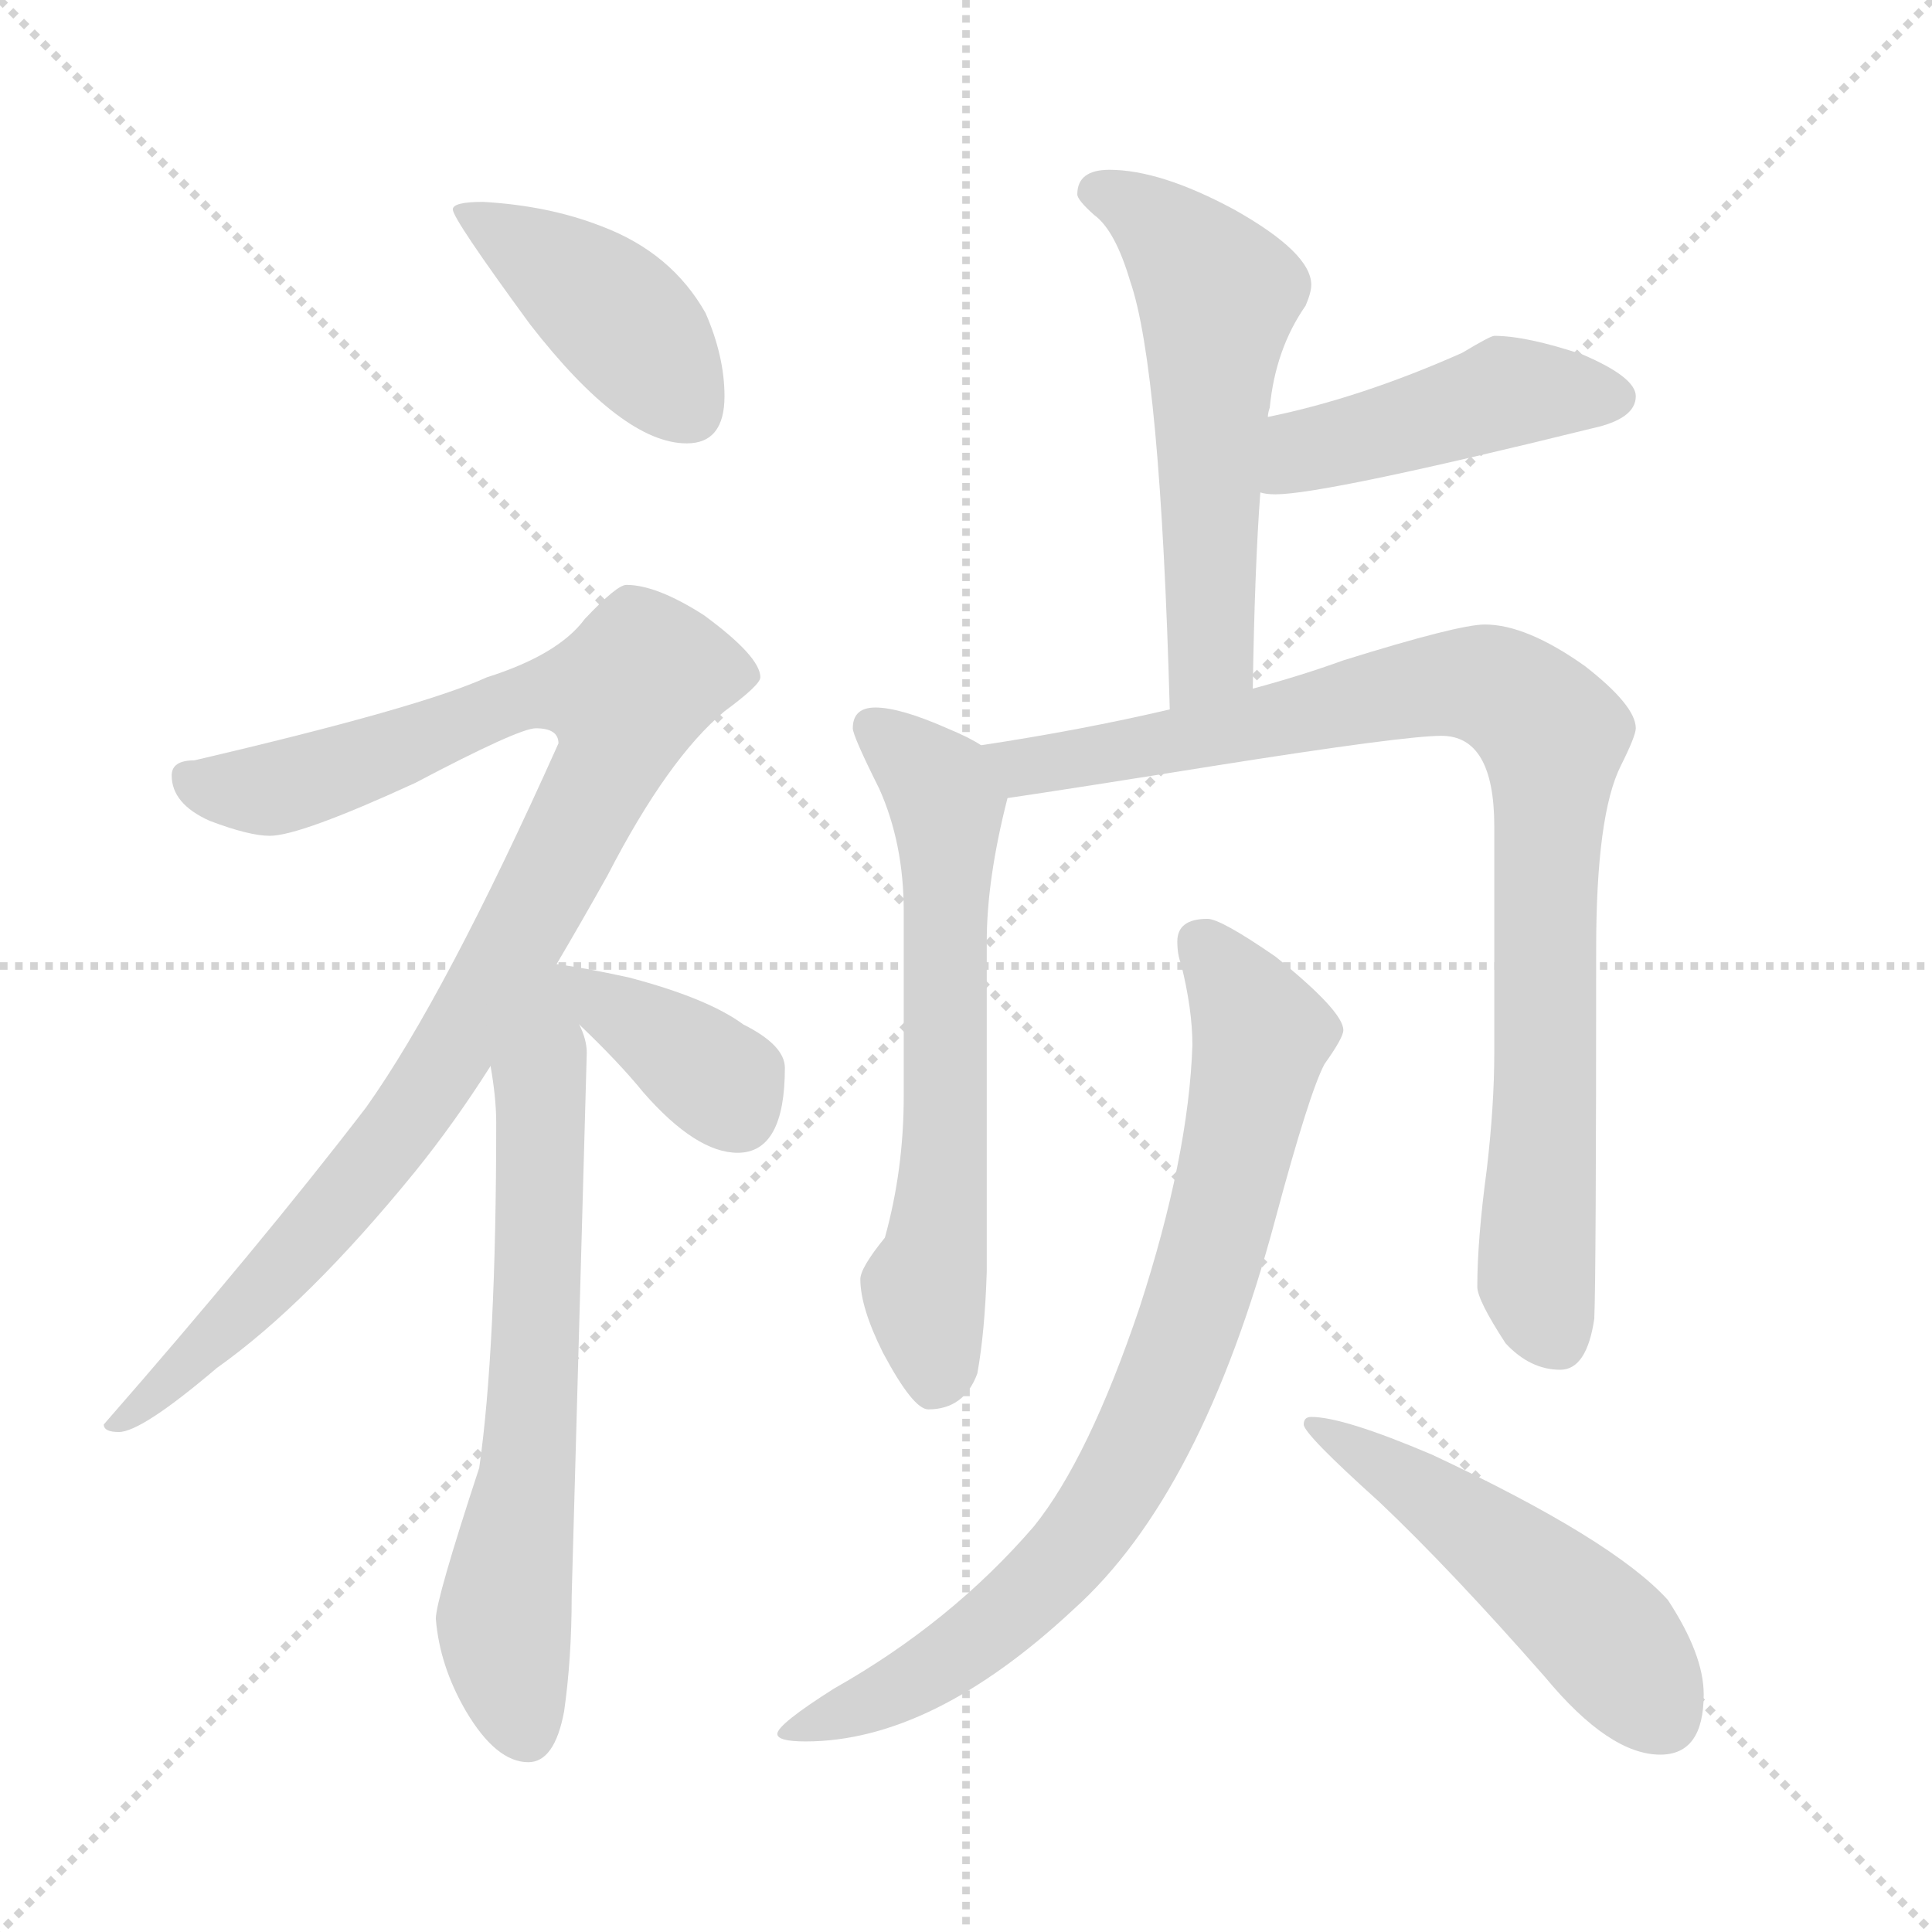 <svg xmlns="http://www.w3.org/2000/svg" version="1.1" viewBox="0 0 1024 1024">
  <g stroke="lightgray" stroke-dasharray="1,1" stroke-width="1" transform="scale(4, 4)">
    <line x1="0" y1="0" x2="256" y2="256" />
    <line x1="256" y1="0" x2="0" y2="256" />
    <line x1="128" y1="0" x2="128" y2="256" />
    <line x1="0" y1="128" x2="256" y2="128" />
  </g>
  <g transform="scale(1.0, -1.0) translate(0.0, -809.00)">
    <style type="text/css">
      
        @keyframes keyframes0 {
          from {
            stroke: blue;
            stroke-dashoffset: 420;
            stroke-width: 128;
          }
          58% {
            animation-timing-function: step-end;
            stroke: blue;
            stroke-dashoffset: 0;
            stroke-width: 128;
          }
          to {
            stroke: black;
            stroke-width: 1024;
          }
        }
        #make-me-a-hanzi-animation-0 {
          animation: keyframes0 0.592s both;
          animation-delay: 0s;
          animation-timing-function: linear;
        }
      
        @keyframes keyframes1 {
          from {
            stroke: blue;
            stroke-dashoffset: 969;
            stroke-width: 128;
          }
          76% {
            animation-timing-function: step-end;
            stroke: blue;
            stroke-dashoffset: 0;
            stroke-width: 128;
          }
          to {
            stroke: black;
            stroke-width: 1024;
          }
        }
        #make-me-a-hanzi-animation-1 {
          animation: keyframes1 1.039s both;
          animation-delay: 0.592s;
          animation-timing-function: linear;
        }
      
        @keyframes keyframes2 {
          from {
            stroke: blue;
            stroke-dashoffset: 659;
            stroke-width: 128;
          }
          68% {
            animation-timing-function: step-end;
            stroke: blue;
            stroke-dashoffset: 0;
            stroke-width: 128;
          }
          to {
            stroke: black;
            stroke-width: 1024;
          }
        }
        #make-me-a-hanzi-animation-2 {
          animation: keyframes2 0.786s both;
          animation-delay: 1.63s;
          animation-timing-function: linear;
        }
      
        @keyframes keyframes3 {
          from {
            stroke: blue;
            stroke-dashoffset: 377;
            stroke-width: 128;
          }
          55% {
            animation-timing-function: step-end;
            stroke: blue;
            stroke-dashoffset: 0;
            stroke-width: 128;
          }
          to {
            stroke: black;
            stroke-width: 1024;
          }
        }
        #make-me-a-hanzi-animation-3 {
          animation: keyframes3 0.557s both;
          animation-delay: 2.417s;
          animation-timing-function: linear;
        }
      
        @keyframes keyframes4 {
          from {
            stroke: blue;
            stroke-dashoffset: 555;
            stroke-width: 128;
          }
          64% {
            animation-timing-function: step-end;
            stroke: blue;
            stroke-dashoffset: 0;
            stroke-width: 128;
          }
          to {
            stroke: black;
            stroke-width: 1024;
          }
        }
        #make-me-a-hanzi-animation-4 {
          animation: keyframes4 0.702s both;
          animation-delay: 2.973s;
          animation-timing-function: linear;
        }
      
        @keyframes keyframes5 {
          from {
            stroke: blue;
            stroke-dashoffset: 449;
            stroke-width: 128;
          }
          59% {
            animation-timing-function: step-end;
            stroke: blue;
            stroke-dashoffset: 0;
            stroke-width: 128;
          }
          to {
            stroke: black;
            stroke-width: 1024;
          }
        }
        #make-me-a-hanzi-animation-5 {
          animation: keyframes5 0.615s both;
          animation-delay: 3.675s;
          animation-timing-function: linear;
        }
      
        @keyframes keyframes6 {
          from {
            stroke: blue;
            stroke-dashoffset: 621;
            stroke-width: 128;
          }
          67% {
            animation-timing-function: step-end;
            stroke: blue;
            stroke-dashoffset: 0;
            stroke-width: 128;
          }
          to {
            stroke: black;
            stroke-width: 1024;
          }
        }
        #make-me-a-hanzi-animation-6 {
          animation: keyframes6 0.755s both;
          animation-delay: 4.291s;
          animation-timing-function: linear;
        }
      
        @keyframes keyframes7 {
          from {
            stroke: blue;
            stroke-dashoffset: 889;
            stroke-width: 128;
          }
          74% {
            animation-timing-function: step-end;
            stroke: blue;
            stroke-dashoffset: 0;
            stroke-width: 128;
          }
          to {
            stroke: black;
            stroke-width: 1024;
          }
        }
        #make-me-a-hanzi-animation-7 {
          animation: keyframes7 0.973s both;
          animation-delay: 5.046s;
          animation-timing-function: linear;
        }
      
        @keyframes keyframes8 {
          from {
            stroke: blue;
            stroke-dashoffset: 788;
            stroke-width: 128;
          }
          72% {
            animation-timing-function: step-end;
            stroke: blue;
            stroke-dashoffset: 0;
            stroke-width: 128;
          }
          to {
            stroke: black;
            stroke-width: 1024;
          }
        }
        #make-me-a-hanzi-animation-8 {
          animation: keyframes8 0.891s both;
          animation-delay: 6.019s;
          animation-timing-function: linear;
        }
      
        @keyframes keyframes9 {
          from {
            stroke: blue;
            stroke-dashoffset: 501;
            stroke-width: 128;
          }
          62% {
            animation-timing-function: step-end;
            stroke: blue;
            stroke-dashoffset: 0;
            stroke-width: 128;
          }
          to {
            stroke: black;
            stroke-width: 1024;
          }
        }
        #make-me-a-hanzi-animation-9 {
          animation: keyframes9 0.658s both;
          animation-delay: 6.911s;
          animation-timing-function: linear;
        }
      
    </style>
    
      <path d="M 256 702 Q 240 702 240 698 Q 240 693 281 637 Q 330 574 364 574 Q 384 574 384 599 Q 384 620 374 643 Q 356 675 319 689 Q 291 700 256 702 Z" fill="lightgray" />
    
      <path d="M 332 499 Q 327 499 310 481 Q 296 462 258 450 Q 223 434 103 406 Q 91 406 91 398 Q 91 383 111 374 Q 132 366 143 366 Q 159 366 220 394 Q 275 423 284 423 Q 296 423 296 415 Q 236 281 194 222 Q 138 149 55 54 Q 55 50 63 50 Q 75 50 115 84 Q 163 118 220 188 Q 241 214 260 244 L 295 298 Q 308 320 322 345 Q 354 407 384 432 Q 403 446 403 450 Q 403 461 373 483 Q 348 499 332 499 Z" fill="lightgray" />
    
      <path d="M 260 244 Q 263 227 263 214 Q 263 94 254 31 Q 231 -39 231 -49 Q 233 -74 247 -98 Q 263 -125 280 -125 Q 294 -125 299 -98 Q 303 -70 303 -37 L 311 251 Q 311 258 307 266 C 293 312 247 333 260 244 Z" fill="lightgray" />
    
      <path d="M 307 266 Q 328 246 341 230 Q 369 198 391 198 Q 416 198 416 243 Q 416 255 394 266 Q 375 280 333 291 Q 310 296 295 298 C 270 302 285 287 307 266 Z" fill="lightgray" />
    
      <path d="M 588 719 Q 571 719 571 706 Q 571 703 580 695 Q 591 687 599 660 Q 615 614 620 433 C 621 403 663 414 664 444 Q 665 508 668 548 L 672 588 Q 672 590 673 593 Q 676 624 692 647 Q 695 654 695 658 Q 695 675 654 698 Q 615 719 588 719 Z" fill="lightgray" />
    
      <path d="M 668 548 Q 671 547 676 547 Q 702 547 844 582 Q 867 587 867 599 Q 867 609 839 621 Q 809 631 792 631 Q 790 631 775 622 Q 721 598 672 588 C 643 582 638 552 668 548 Z" fill="lightgray" />
    
      <path d="M 520 414 Q 514 418 502 423 Q 477 434 464 434 Q 452 434 452 423 Q 452 419 466 391 Q 479 362 479 326 L 479 228 Q 479 189 469 153 Q 456 137 456 131 Q 456 116 468 92 Q 484 62 492 62 Q 511 62 518 81 Q 522 103 523 135 L 523 310 Q 523 343 534 386 C 538 404 538 404 520 414 Z" fill="lightgray" />
    
      <path d="M 620 433 Q 573 422 520 414 C 490 409 504 382 534 386 Q 568 391 643 403 Q 744 419 764 419 Q 792 419 792 371 L 792 251 Q 792 223 788 189 Q 783 152 783 127 Q 783 120 798 97 Q 811 83 827 83 Q 841 83 845 110 Q 846 132 846 306 Q 846 377 859 403 Q 867 419 867 423 Q 867 435 840 456 Q 809 478 787 478 Q 773 478 712 459 Q 690 451 664 444 L 620 433 Z" fill="lightgray" />
    
      <path d="M 640 322 Q 624 322 624 310 Q 624 303 626 298 Q 632 274 632 255 Q 630 196 604 116 Q 577 36 548 0 Q 504 -51 442 -86 Q 412 -105 412 -110 Q 412 -114 427 -114 Q 494 -114 569 -44 Q 637 17 676 163 Q 694 230 702 245 Q 712 259 712 263 Q 712 273 676 302 Q 647 322 640 322 Z" fill="lightgray" />
    
      <path d="M 695 58 Q 691 58 691 54 Q 691 49 731 13 Q 769 -23 819 -80 Q 853 -121 880 -121 Q 903 -121 903 -89 Q 903 -68 884 -39 Q 855 -7 759 38 Q 712 58 695 58 Z" fill="lightgray" />
    
    
      <clipPath id="make-me-a-hanzi-clip-0">
        <path d="M 256 702 Q 240 702 240 698 Q 240 693 281 637 Q 330 574 364 574 Q 384 574 384 599 Q 384 620 374 643 Q 356 675 319 689 Q 291 700 256 702 Z" />
      </clipPath>
      <path clip-path="url(#make-me-a-hanzi-clip-0)" d="M 244 697 L 320 648 L 366 591" fill="none" id="make-me-a-hanzi-animation-0" stroke-dasharray="292 584" stroke-linecap="round" />
    
      <clipPath id="make-me-a-hanzi-clip-1">
        <path d="M 332 499 Q 327 499 310 481 Q 296 462 258 450 Q 223 434 103 406 Q 91 406 91 398 Q 91 383 111 374 Q 132 366 143 366 Q 159 366 220 394 Q 275 423 284 423 Q 296 423 296 415 Q 236 281 194 222 Q 138 149 55 54 Q 55 50 63 50 Q 75 50 115 84 Q 163 118 220 188 Q 241 214 260 244 L 295 298 Q 308 320 322 345 Q 354 407 384 432 Q 403 446 403 450 Q 403 461 373 483 Q 348 499 332 499 Z" />
      </clipPath>
      <path clip-path="url(#make-me-a-hanzi-clip-1)" d="M 102 394 L 148 391 L 222 415 L 272 439 L 331 440 L 328 416 L 313 383 L 224 227 L 168 156 L 100 84 L 63 59" fill="none" id="make-me-a-hanzi-animation-1" stroke-dasharray="841 1682" stroke-linecap="round" />
    
      <clipPath id="make-me-a-hanzi-clip-2">
        <path d="M 260 244 Q 263 227 263 214 Q 263 94 254 31 Q 231 -39 231 -49 Q 233 -74 247 -98 Q 263 -125 280 -125 Q 294 -125 299 -98 Q 303 -70 303 -37 L 311 251 Q 311 258 307 266 C 293 312 247 333 260 244 Z" />
      </clipPath>
      <path clip-path="url(#make-me-a-hanzi-clip-2)" d="M 293 291 L 285 238 L 281 45 L 267 -51 L 279 -109" fill="none" id="make-me-a-hanzi-animation-2" stroke-dasharray="531 1062" stroke-linecap="round" />
    
      <clipPath id="make-me-a-hanzi-clip-3">
        <path d="M 307 266 Q 328 246 341 230 Q 369 198 391 198 Q 416 198 416 243 Q 416 255 394 266 Q 375 280 333 291 Q 310 296 295 298 C 270 302 285 287 307 266 Z" />
      </clipPath>
      <path clip-path="url(#make-me-a-hanzi-clip-3)" d="M 300 294 L 384 235 L 392 218" fill="none" id="make-me-a-hanzi-animation-3" stroke-dasharray="249 498" stroke-linecap="round" />
    
      <clipPath id="make-me-a-hanzi-clip-4">
        <path d="M 588 719 Q 571 719 571 706 Q 571 703 580 695 Q 591 687 599 660 Q 615 614 620 433 C 621 403 663 414 664 444 Q 665 508 668 548 L 672 588 Q 672 590 673 593 Q 676 624 692 647 Q 695 654 695 658 Q 695 675 654 698 Q 615 719 588 719 Z" />
      </clipPath>
      <path clip-path="url(#make-me-a-hanzi-clip-4)" d="M 583 707 L 611 692 L 646 653 L 642 462 L 625 445" fill="none" id="make-me-a-hanzi-animation-4" stroke-dasharray="427 854" stroke-linecap="round" />
    
      <clipPath id="make-me-a-hanzi-clip-5">
        <path d="M 668 548 Q 671 547 676 547 Q 702 547 844 582 Q 867 587 867 599 Q 867 609 839 621 Q 809 631 792 631 Q 790 631 775 622 Q 721 598 672 588 C 643 582 638 552 668 548 Z" />
      </clipPath>
      <path clip-path="url(#make-me-a-hanzi-clip-5)" d="M 673 554 L 691 569 L 795 600 L 856 598" fill="none" id="make-me-a-hanzi-animation-5" stroke-dasharray="321 642" stroke-linecap="round" />
    
      <clipPath id="make-me-a-hanzi-clip-6">
        <path d="M 520 414 Q 514 418 502 423 Q 477 434 464 434 Q 452 434 452 423 Q 452 419 466 391 Q 479 362 479 326 L 479 228 Q 479 189 469 153 Q 456 137 456 131 Q 456 116 468 92 Q 484 62 492 62 Q 511 62 518 81 Q 522 103 523 135 L 523 310 Q 523 343 534 386 C 538 404 538 404 520 414 Z" />
      </clipPath>
      <path clip-path="url(#make-me-a-hanzi-clip-6)" d="M 462 424 L 486 405 L 502 381 L 501 207 L 490 123 L 495 76" fill="none" id="make-me-a-hanzi-animation-6" stroke-dasharray="493 986" stroke-linecap="round" />
    
      <clipPath id="make-me-a-hanzi-clip-7">
        <path d="M 620 433 Q 573 422 520 414 C 490 409 504 382 534 386 Q 568 391 643 403 Q 744 419 764 419 Q 792 419 792 371 L 792 251 Q 792 223 788 189 Q 783 152 783 127 Q 783 120 798 97 Q 811 83 827 83 Q 841 83 845 110 Q 846 132 846 306 Q 846 377 859 403 Q 867 419 867 423 Q 867 435 840 456 Q 809 478 787 478 Q 773 478 712 459 Q 690 451 664 444 L 620 433 Z" />
      </clipPath>
      <path clip-path="url(#make-me-a-hanzi-clip-7)" d="M 528 409 L 542 403 L 576 407 L 767 447 L 795 444 L 813 431 L 823 420 L 814 129 L 826 99" fill="none" id="make-me-a-hanzi-animation-7" stroke-dasharray="761 1522" stroke-linecap="round" />
    
      <clipPath id="make-me-a-hanzi-clip-8">
        <path d="M 640 322 Q 624 322 624 310 Q 624 303 626 298 Q 632 274 632 255 Q 630 196 604 116 Q 577 36 548 0 Q 504 -51 442 -86 Q 412 -105 412 -110 Q 412 -114 427 -114 Q 494 -114 569 -44 Q 637 17 676 163 Q 694 230 702 245 Q 712 259 712 263 Q 712 273 676 302 Q 647 322 640 322 Z" />
      </clipPath>
      <path clip-path="url(#make-me-a-hanzi-clip-8)" d="M 637 310 L 655 288 L 668 257 L 637 125 L 599 36 L 570 -10 L 534 -47 L 482 -84 L 420 -112" fill="none" id="make-me-a-hanzi-animation-8" stroke-dasharray="660 1320" stroke-linecap="round" />
    
      <clipPath id="make-me-a-hanzi-clip-9">
        <path d="M 695 58 Q 691 58 691 54 Q 691 49 731 13 Q 769 -23 819 -80 Q 853 -121 880 -121 Q 903 -121 903 -89 Q 903 -68 884 -39 Q 855 -7 759 38 Q 712 58 695 58 Z" />
      </clipPath>
      <path clip-path="url(#make-me-a-hanzi-clip-9)" d="M 695 54 L 744 27 L 804 -18 L 849 -57 L 881 -101" fill="none" id="make-me-a-hanzi-animation-9" stroke-dasharray="373 746" stroke-linecap="round" />
    
  </g>
</svg>